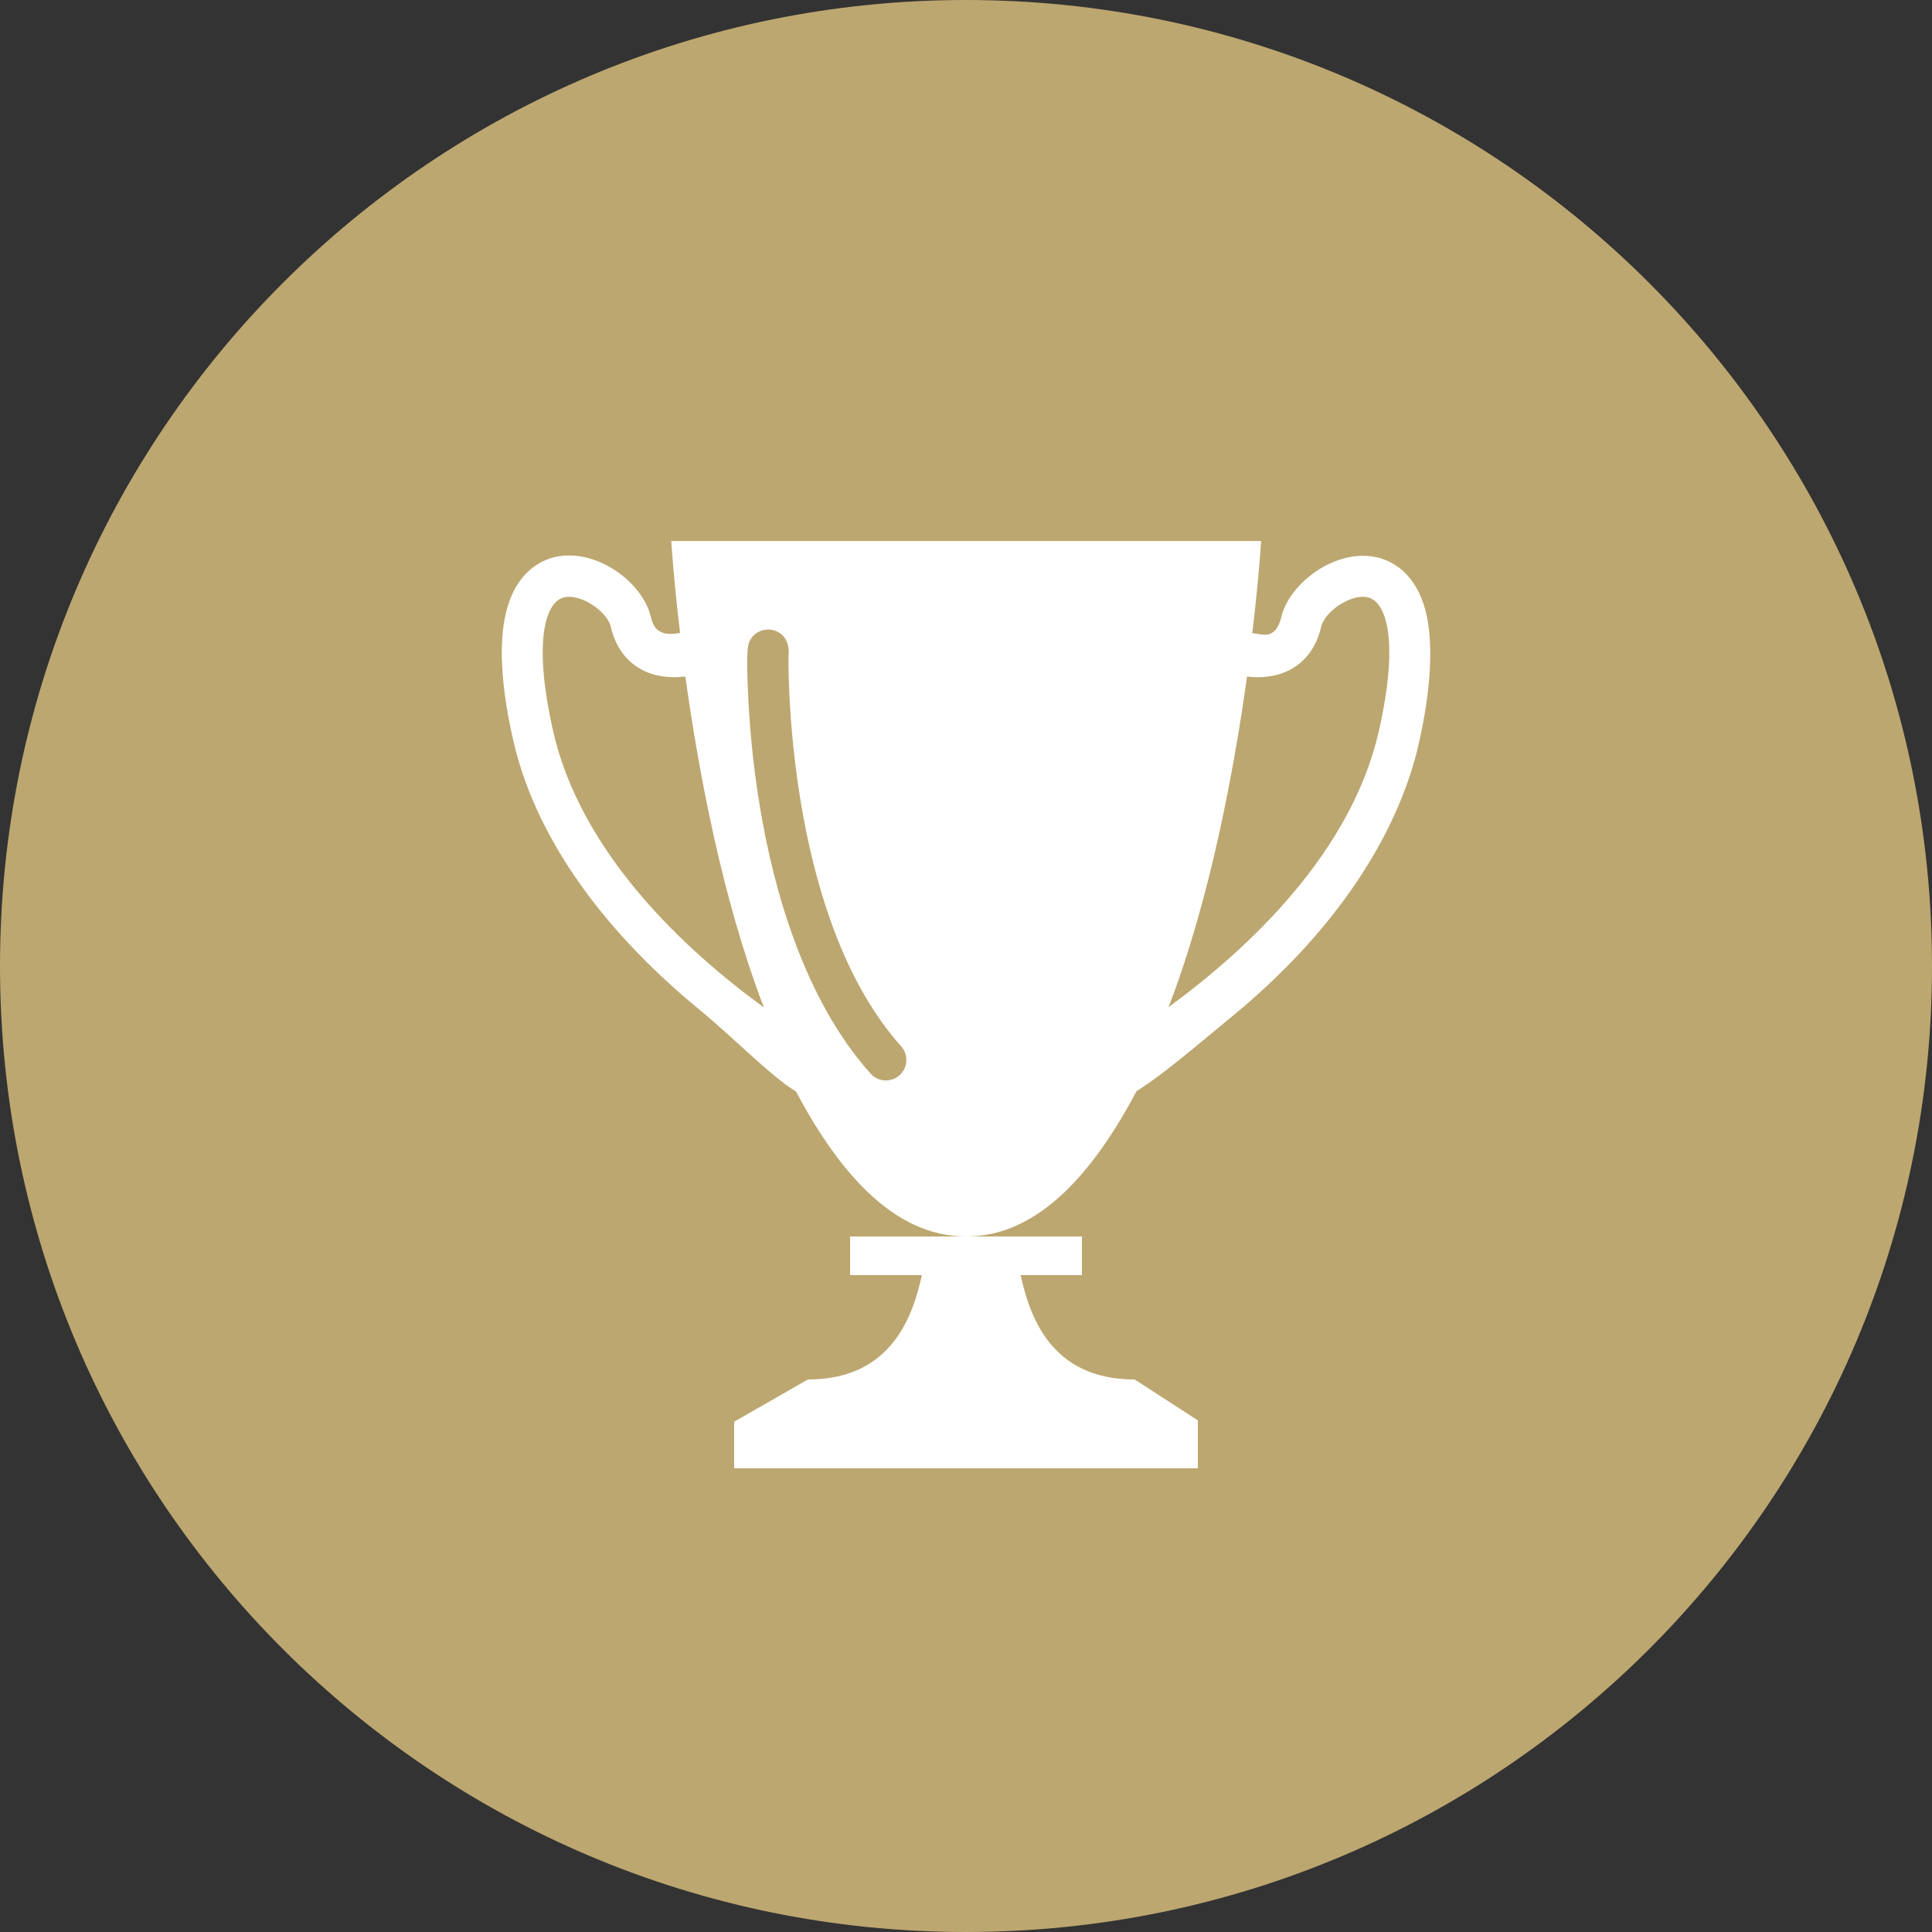 <?xml version="1.0" encoding="utf-8"?>
<!-- Generator: Adobe Illustrator 16.0.3, SVG Export Plug-In . SVG Version: 6.00 Build 0)  -->
<!DOCTYPE svg PUBLIC "-//W3C//DTD SVG 1.1//EN" "http://www.w3.org/Graphics/SVG/1.1/DTD/svg11.dtd">
<svg version="1.1" id="Layer_1" xmlns="http://www.w3.org/2000/svg" xmlns:xlink="http://www.w3.org/1999/xlink" x="0px" y="0px"
	 width="50px" height="50px" viewBox="0 0 50 50" enable-background="new 0 0 50 50" xml:space="preserve">
<rect x="0" y="0" width="50" height="50" fill="#333333" stroke="none"/>
<path fill="#BDA770" d="M25,0C11.19,0,0,11.19,0,25c0,13.81,11.19,25,25,25c13.81,0,25-11.19,25-25C50,11.19,38.81,0,25,0z"/>
<path fill="#FFFFFF" d="M36.902,15.845c-0.258-1.044-0.906-1.339-1.27-1.421c-1.064-0.242-2.271,0.668-2.474,1.555
	c-0.071,0.305-0.211,0.384-0.255,0.41c-0.142,0.08-0.335,0.012-0.494-0.005c0.169-1.4,0.229-2.383,0.229-2.383H17.372
	c0,0,0.059,0.982,0.229,2.382c-0.162,0.019-0.359,0.051-0.504-0.031c-0.045-0.025-0.185-0.084-0.255-0.389
	c-0.204-0.888-1.409-1.789-2.474-1.548c-0.363,0.083-1.012,0.381-1.269,1.426c-0.196,0.788-0.136,1.894,0.175,3.282
	c0.544,2.431,2.21,4.854,4.819,7c0.933,0.769,1.825,1.703,2.509,2.127C21.686,30.294,23.116,32,24.997,32H22v1h1.859
	c-0.226,1-0.743,2.701-2.952,2.701L19,36.794V38h12v-1.241l-1.635-1.058c-2.211,0-2.726-1.701-2.952-2.701H28v-1h-2.987
	c1.884,0,3.316-1.711,4.401-3.762c0.682-0.422,1.566-1.189,2.493-1.951c2.609-2.146,4.276-4.649,4.82-7.081
	C37.038,17.819,37.098,16.633,36.902,15.845z M14.308,18.893c-0.528-2.366-0.172-3.328,0.293-3.434
	c0.444-0.101,1.119,0.379,1.205,0.756c0.145,0.636,0.504,0.951,0.778,1.103c0.398,0.22,0.833,0.229,1.153,0.19
	c0.338,2.436,0.958,5.777,2.034,8.566C17.696,24.562,15.019,22.063,14.308,18.893z M23.281,27.826
	c-0.101,0.091-0.229,0.136-0.354,0.136c-0.146,0-0.29-0.06-0.396-0.176c-1.744-1.949-2.519-4.824-2.863-6.895
	c-0.196-1.175-0.274-2.208-0.305-2.868c-0.061-1.277-0.004-1.367,0.065-1.481c0.125-0.2,0.367-0.294,0.597-0.23
	c0.143,0.041,0.385,0.168,0.388,0.571c0.001,0.036-0.002,0.07-0.008,0.104c-0.006,0.869,0.078,6.921,2.916,10.09
	C23.516,27.295,23.499,27.632,23.281,27.826z M35.691,18.893c-0.708,3.164-3.376,5.656-5.448,7.17
	c1.073-2.786,1.691-6.121,2.03-8.554c0.318,0.038,0.749,0.026,1.143-0.191c0.272-0.152,0.633-0.467,0.777-1.102
	c0.086-0.378,0.758-0.858,1.205-0.757C35.864,15.565,36.221,16.527,35.691,18.893z"/>
</svg>
